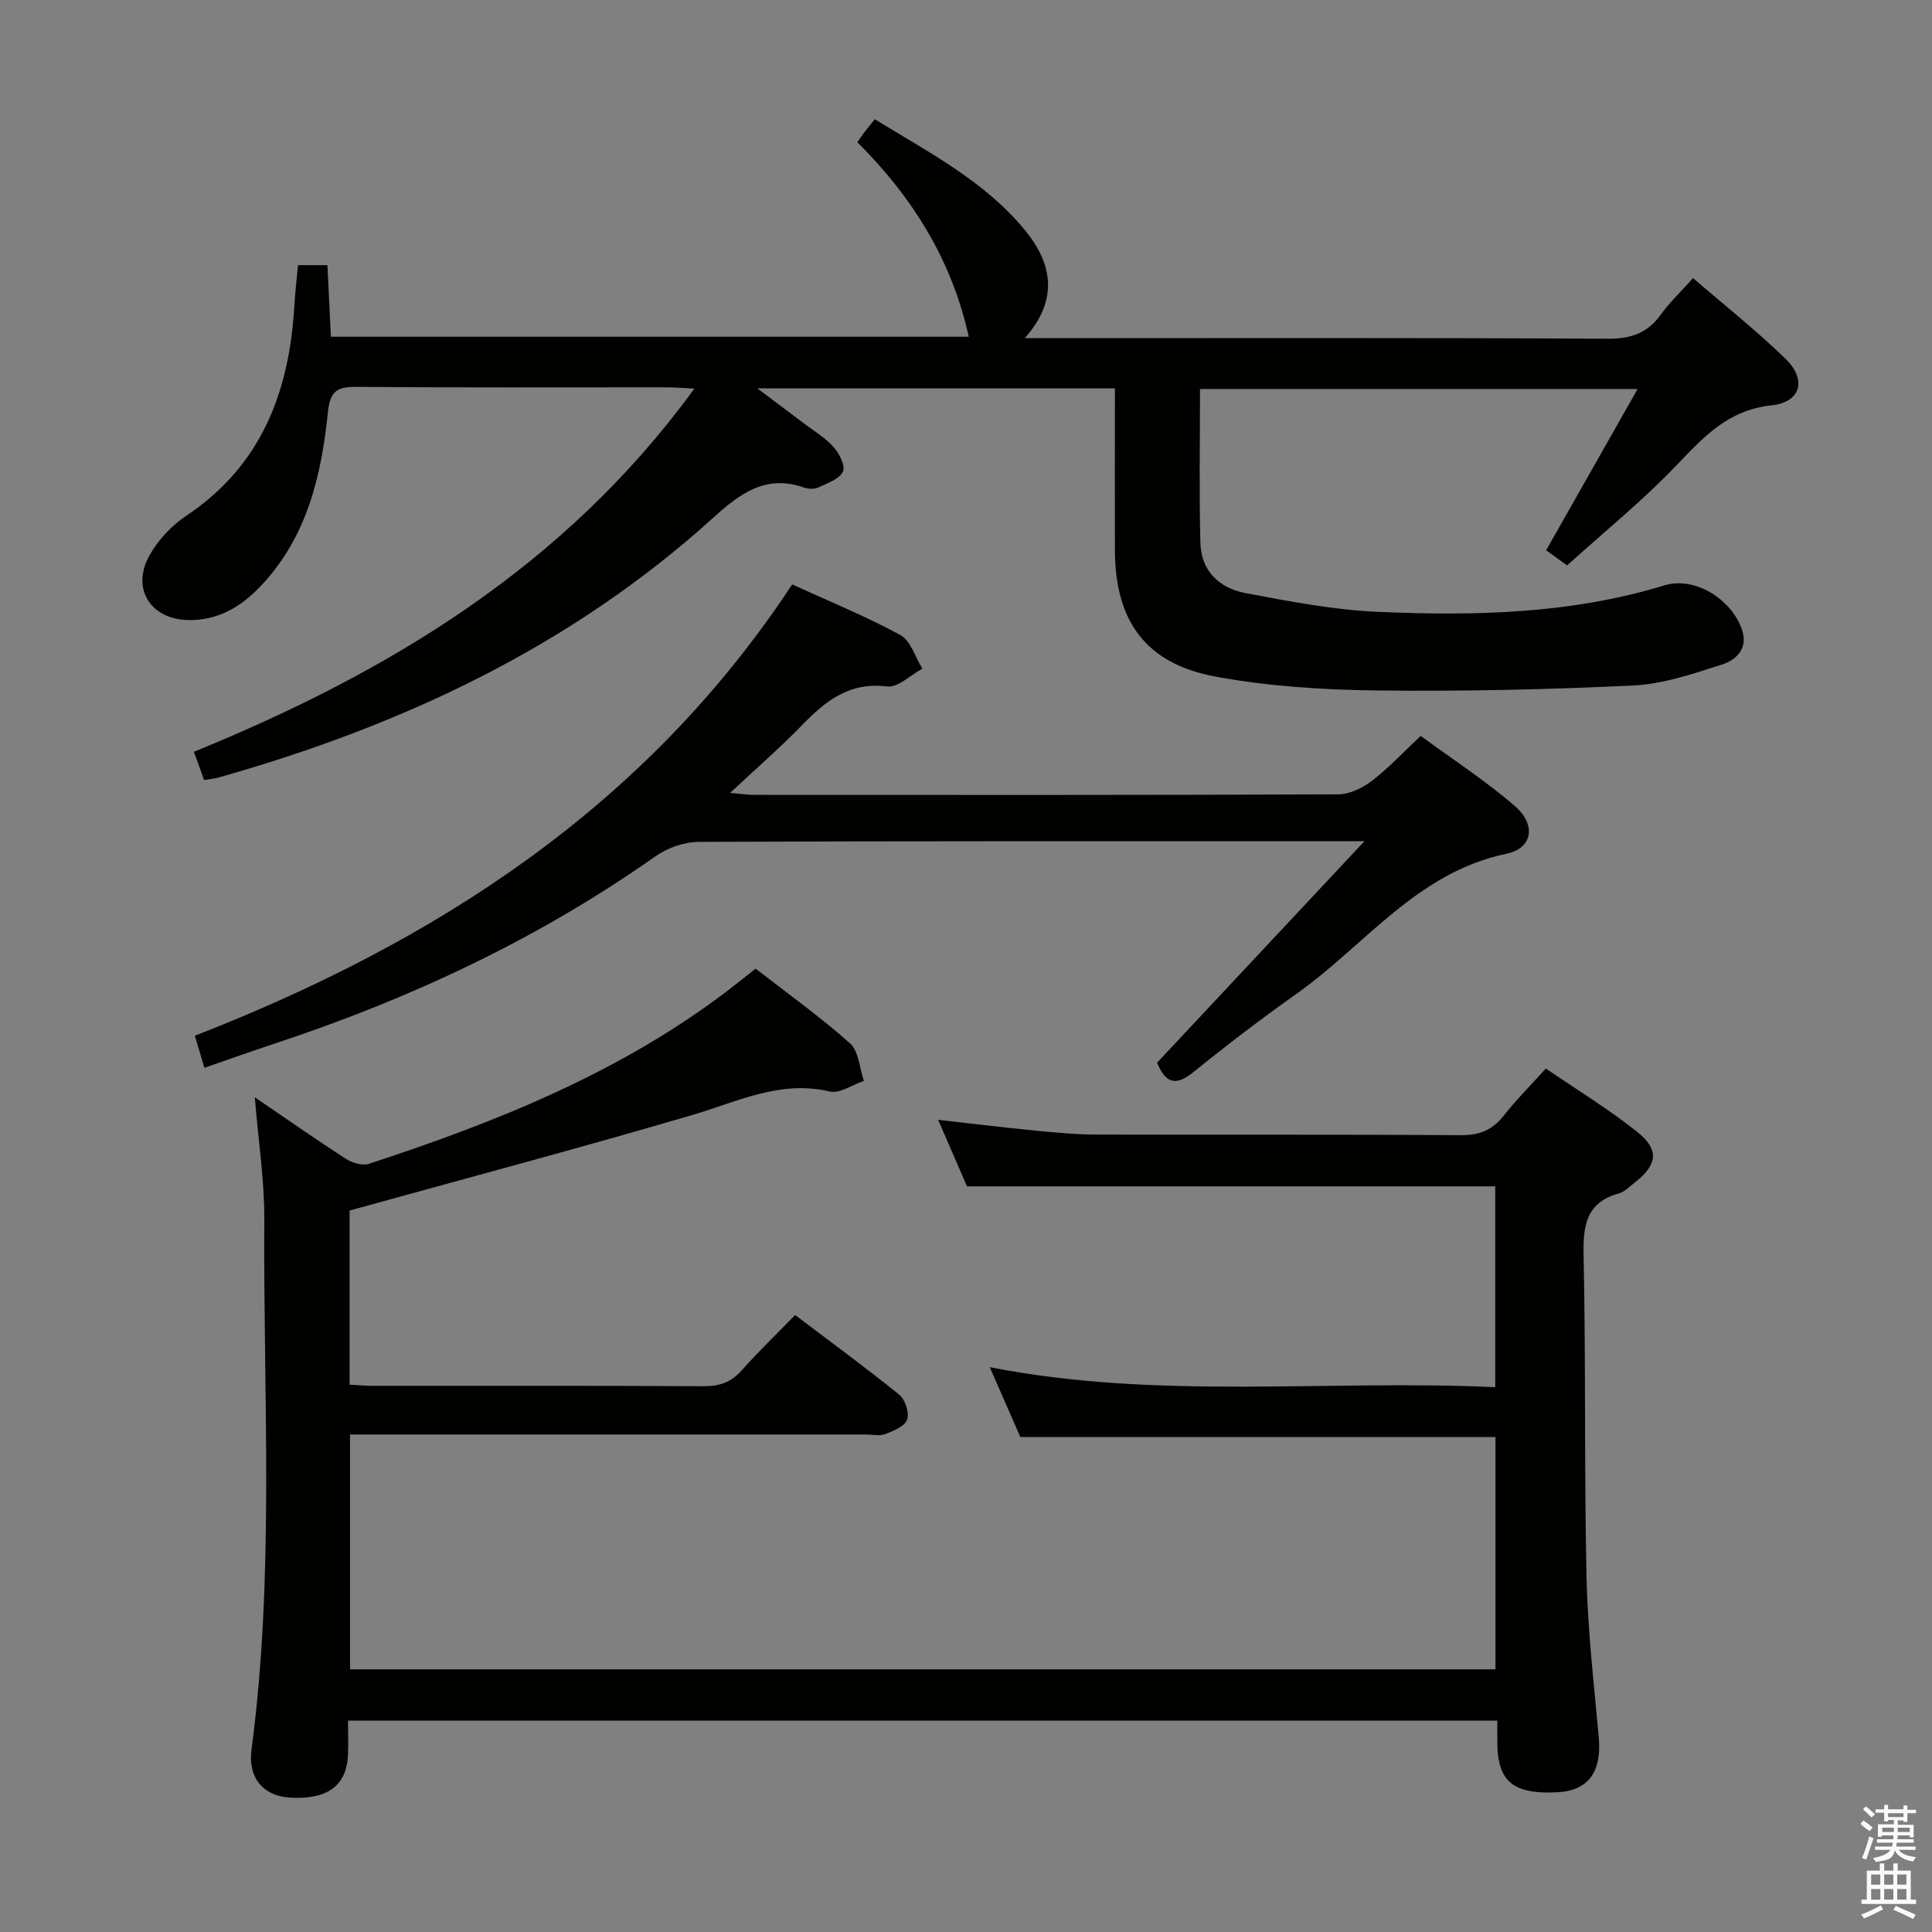 <svg enable-background="new 0 0 400 400" viewBox="0 0 400 400" xmlns="http://www.w3.org/2000/svg"><rect x="0" y="0" width="400" height="400" fill="#808080" stroke="none"/><path d="m385.2 377.6.6-.7c.6.4 1.3.9 1.9 1.5l-.6.7c-.8-.5-1.4-1-1.9-1.5zm.3 7.1c.6-1.4 1.1-2.9 1.5-4.5.3.1.6.3.9.4-.5 1.4-1 2.9-1.5 4.4zm.2-10.1.6-.6c.7.5 1.3 1.1 1.9 1.6l-.7.7c-.6-.6-1.2-1.2-1.8-1.7zm8.4-.8h.8v.9h1.8v.7h-1.8v1.8h-.8v-.3h-1.2v.9h3.3v2.6h-.8v-.4h-2.5c0 .3 0 .6-.1.8h3.4v.7h-3.5c0 .3-.1.6-.1.8h4v.7h-3.5c.7.9 1.9 1.3 3.6 1.5-.2.2-.4.5-.6.9-1.9-.3-3.2-1.1-3.8-2.3-.5 2.1-1.8 2-3.9 2.4-.2-.3-.4-.5-.6-.8 1.9-.4 3.1-.9 3.6-1.7h-3.2v-.7h3.5c.1-.2.1-.5.2-.8h-3.3v-.7h3.4c0-.2 0-.5 0-.8h-2.4v.3h-.8v-2.6h3.3v-.9h-1.2v.3h-.8v-1.8h-1.8v-.7h1.8v-.9h.8v.9h3.2zm-4.4 5.5h2.4c0-.3 0-.6 0-.9h-2.4zm1.2-3.1h3.2v-.8h-3.2zm4.4 2.2h-2.4v.9h2.5v-.9z" fill="#fafafb"/><path d="m389.2 385.8h.9v1.5h1.9v-1.5h.9v1.5h2.7v6h1.1v.9h-11.3v-.9h1.1v-6h2.7zm.2 8.7.5.8c-1.2.6-2.5 1.3-4 1.9-.2-.3-.3-.6-.6-.8 1.6-.6 3-1.3 4.1-1.9zm-2-4.3h1.9v-2.1h-1.9zm0 3.1h1.9v-2.2h-1.9zm2.7-3.1h1.9v-2.1h-1.9zm0 3.1h1.9v-2.2h-1.9zm2.4 1.3c1.4.6 2.7 1.2 4.1 1.8l-.5.9c-1.5-.7-2.8-1.4-4.1-1.9zm2.2-6.5h-1.9v2.1h1.9zm-1.9 5.2h1.9v-2.2h-1.9z" fill="#fafafb"/><g fill="#010100"><path d="m310 356.23c-79.6 0-158.39 0-237.95 0 0 2.57.13 4.99-.02 7.41-.39 6.21-4.42 9.01-12.08 8.53-5.43-.34-8.65-4.07-7.88-9.92 4.83-36.5 2.41-73.17 2.65-109.77.05-8.06-1.22-16.12-1.97-25.31 6.8 4.64 12.73 8.8 18.81 12.72 1.32.85 3.44 1.51 4.8 1.07 26.32-8.61 51.89-18.83 74.19-35.78 1.84-1.4 3.64-2.86 5.89-4.63 6.6 5.13 13.37 9.95 19.53 15.45 1.83 1.63 1.97 5.14 2.89 7.79-2.37.79-5 2.68-7.08 2.19-10.3-2.42-19.09 2.13-28.44 4.87-23.36 6.86-46.9 13.12-70.96 19.78v36.05c1.64.09 3.24.24 4.85.24 22.83.02 45.66-.05 68.49.08 3.26.02 5.65-.82 7.83-3.27 3.42-3.85 7.15-7.44 11.07-11.47 7.39 5.59 14.61 10.88 21.56 16.5 1.23 1 2.12 3.73 1.64 5.14-.47 1.38-2.8 2.33-4.5 3-1.16.45-2.63.1-3.97.1-33.66 0-67.32 0-100.99 0-1.83 0-3.66 0-5.89 0v48.62h237.15c0-16 0-32.04 0-48.1-32.64 0-65.21 0-98.37 0-1.87-4.27-3.98-9.09-6.33-14.46 34.85 6.84 69.62 2.53 104.65 4.14 0-14.15 0-27.84 0-41.58-36.25 0-72.48 0-109.36 0-1.71-3.93-3.66-8.42-5.98-13.77 7.33.82 13.81 1.61 20.3 2.25 4.13.4 8.28.79 12.43.8 25.16.07 50.33-.05 75.49.13 3.88.03 6.54-1.08 8.89-4.06 2.56-3.24 5.49-6.19 8.71-9.75 6.43 4.41 12.96 8.38 18.89 13.1 4.68 3.73 4.23 6.82-.49 10.52-1.04.82-2.07 1.9-3.27 2.24-6.83 1.9-7.44 6.69-7.31 12.9.47 22.15.12 44.32.6 66.48.25 11.11 1.55 22.2 2.54 33.28.63 7.11-2.18 11.01-8.57 11.33-9.08.46-12.34-2.18-12.43-10.05-.02-1.47-.01-2.94-.01-4.79z"/><path d="m230.83 80.41c-24.66 0-48.61 0-74.03 0 3.77 2.83 6.67 4.99 9.55 7.18 2.12 1.61 4.48 3.01 6.23 4.96 1.19 1.33 2.51 3.96 1.94 5.1-.77 1.56-3.22 2.4-5.08 3.27-.82.38-2.07.34-2.95.03-7.98-2.82-13.38 1.31-18.9 6.31-29.49 26.7-64.48 43.02-102.39 53.73-.91.26-1.88.32-2.95.5-.7-1.96-1.31-3.65-2.1-5.84 40.42-16.5 76.83-38.39 103.62-75.2-2.66-.12-4.24-.26-5.83-.26-21.33-.01-42.66.09-63.99-.09-4.07-.03-5.61.73-6.07 5.29-1.34 13.17-4.35 25.9-13.94 35.99-4.07 4.28-8.77 7.07-14.86 7-7.83-.09-11.97-6.43-8.17-13.32 1.77-3.21 4.6-6.23 7.66-8.28 15.59-10.41 21.33-25.68 22.37-43.46.16-2.76.49-5.52.76-8.42h6.09c.24 5.03.48 9.8.72 14.82h132.06c-3.5-15.88-11.64-28.89-23.07-40.28.61-.86 1.15-1.65 1.73-2.42.5-.66 1.05-1.29 1.9-2.33 11.19 6.9 22.8 12.82 31.15 23.06 5.56 6.81 6.99 14.26-.11 22.26h6.21c38.16 0 76.32-.09 114.47.12 4.8.03 8.22-1.13 11.01-5.01 1.83-2.54 4.16-4.73 6.67-7.54 6.53 5.64 13.15 10.88 19.18 16.74 4.39 4.27 3.16 8.96-2.91 9.6-9.05.95-14.11 6.58-19.79 12.51-6.98 7.29-14.89 13.7-22.56 20.63-1.95-1.41-3.22-2.32-4.34-3.13 6.27-11.05 12.37-21.81 18.94-33.39-31.01 0-60.68 0-90.6 0 0 10.73-.2 21.33.08 31.91.15 5.73 3.94 9.33 9.27 10.33 9.1 1.71 18.29 3.5 27.51 3.9 19.96.86 39.87.45 59.3-5.49 6.28-1.92 13.83 2.86 16.01 9.06 1.42 4.01-1.13 6.38-4.12 7.34-5.97 1.91-12.13 4.03-18.3 4.33-17.77.85-35.6 1.25-53.39 1.03-11.08-.14-22.3-.86-33.17-2.87-14.42-2.67-20.76-11.48-20.81-26.13-.03-11 0-21.98 0-33.54z"/><path d="m239.56 220.02c13.93-14.88 27.94-29.84 42.93-45.85-3.14 0-4.74 0-6.34 0-43.81 0-87.62-.06-131.43.13-3.04.01-6.52 1.23-9.02 2.99-24.26 17.1-50.79 29.51-78.88 38.79-4.72 1.56-9.41 3.24-14.5 5-.63-2.13-1.23-4.14-1.98-6.64 49.96-19.47 93.37-47.43 123.67-93.44 7.44 3.4 15.13 6.53 22.39 10.47 2.15 1.17 3.08 4.58 4.57 6.97-2.45 1.31-5.06 3.96-7.31 3.68-7.82-.97-12.75 3.01-17.64 8.05-4.49 4.63-9.39 8.87-14.86 13.99 2.23.19 3.6.41 4.96.41 40.31.02 80.62.06 120.94-.11 2.35-.01 5.03-1.31 6.97-2.79 3.42-2.61 6.38-5.82 10.11-9.31 6.52 4.79 13.35 9.22 19.46 14.49 4.5 3.88 3.77 8.78-1.73 9.92-18.5 3.85-29.2 18.88-43.35 28.92-7.32 5.19-14.48 10.64-21.45 16.29-3.6 2.91-5.72 2.38-7.51-1.96z"/></g></svg>